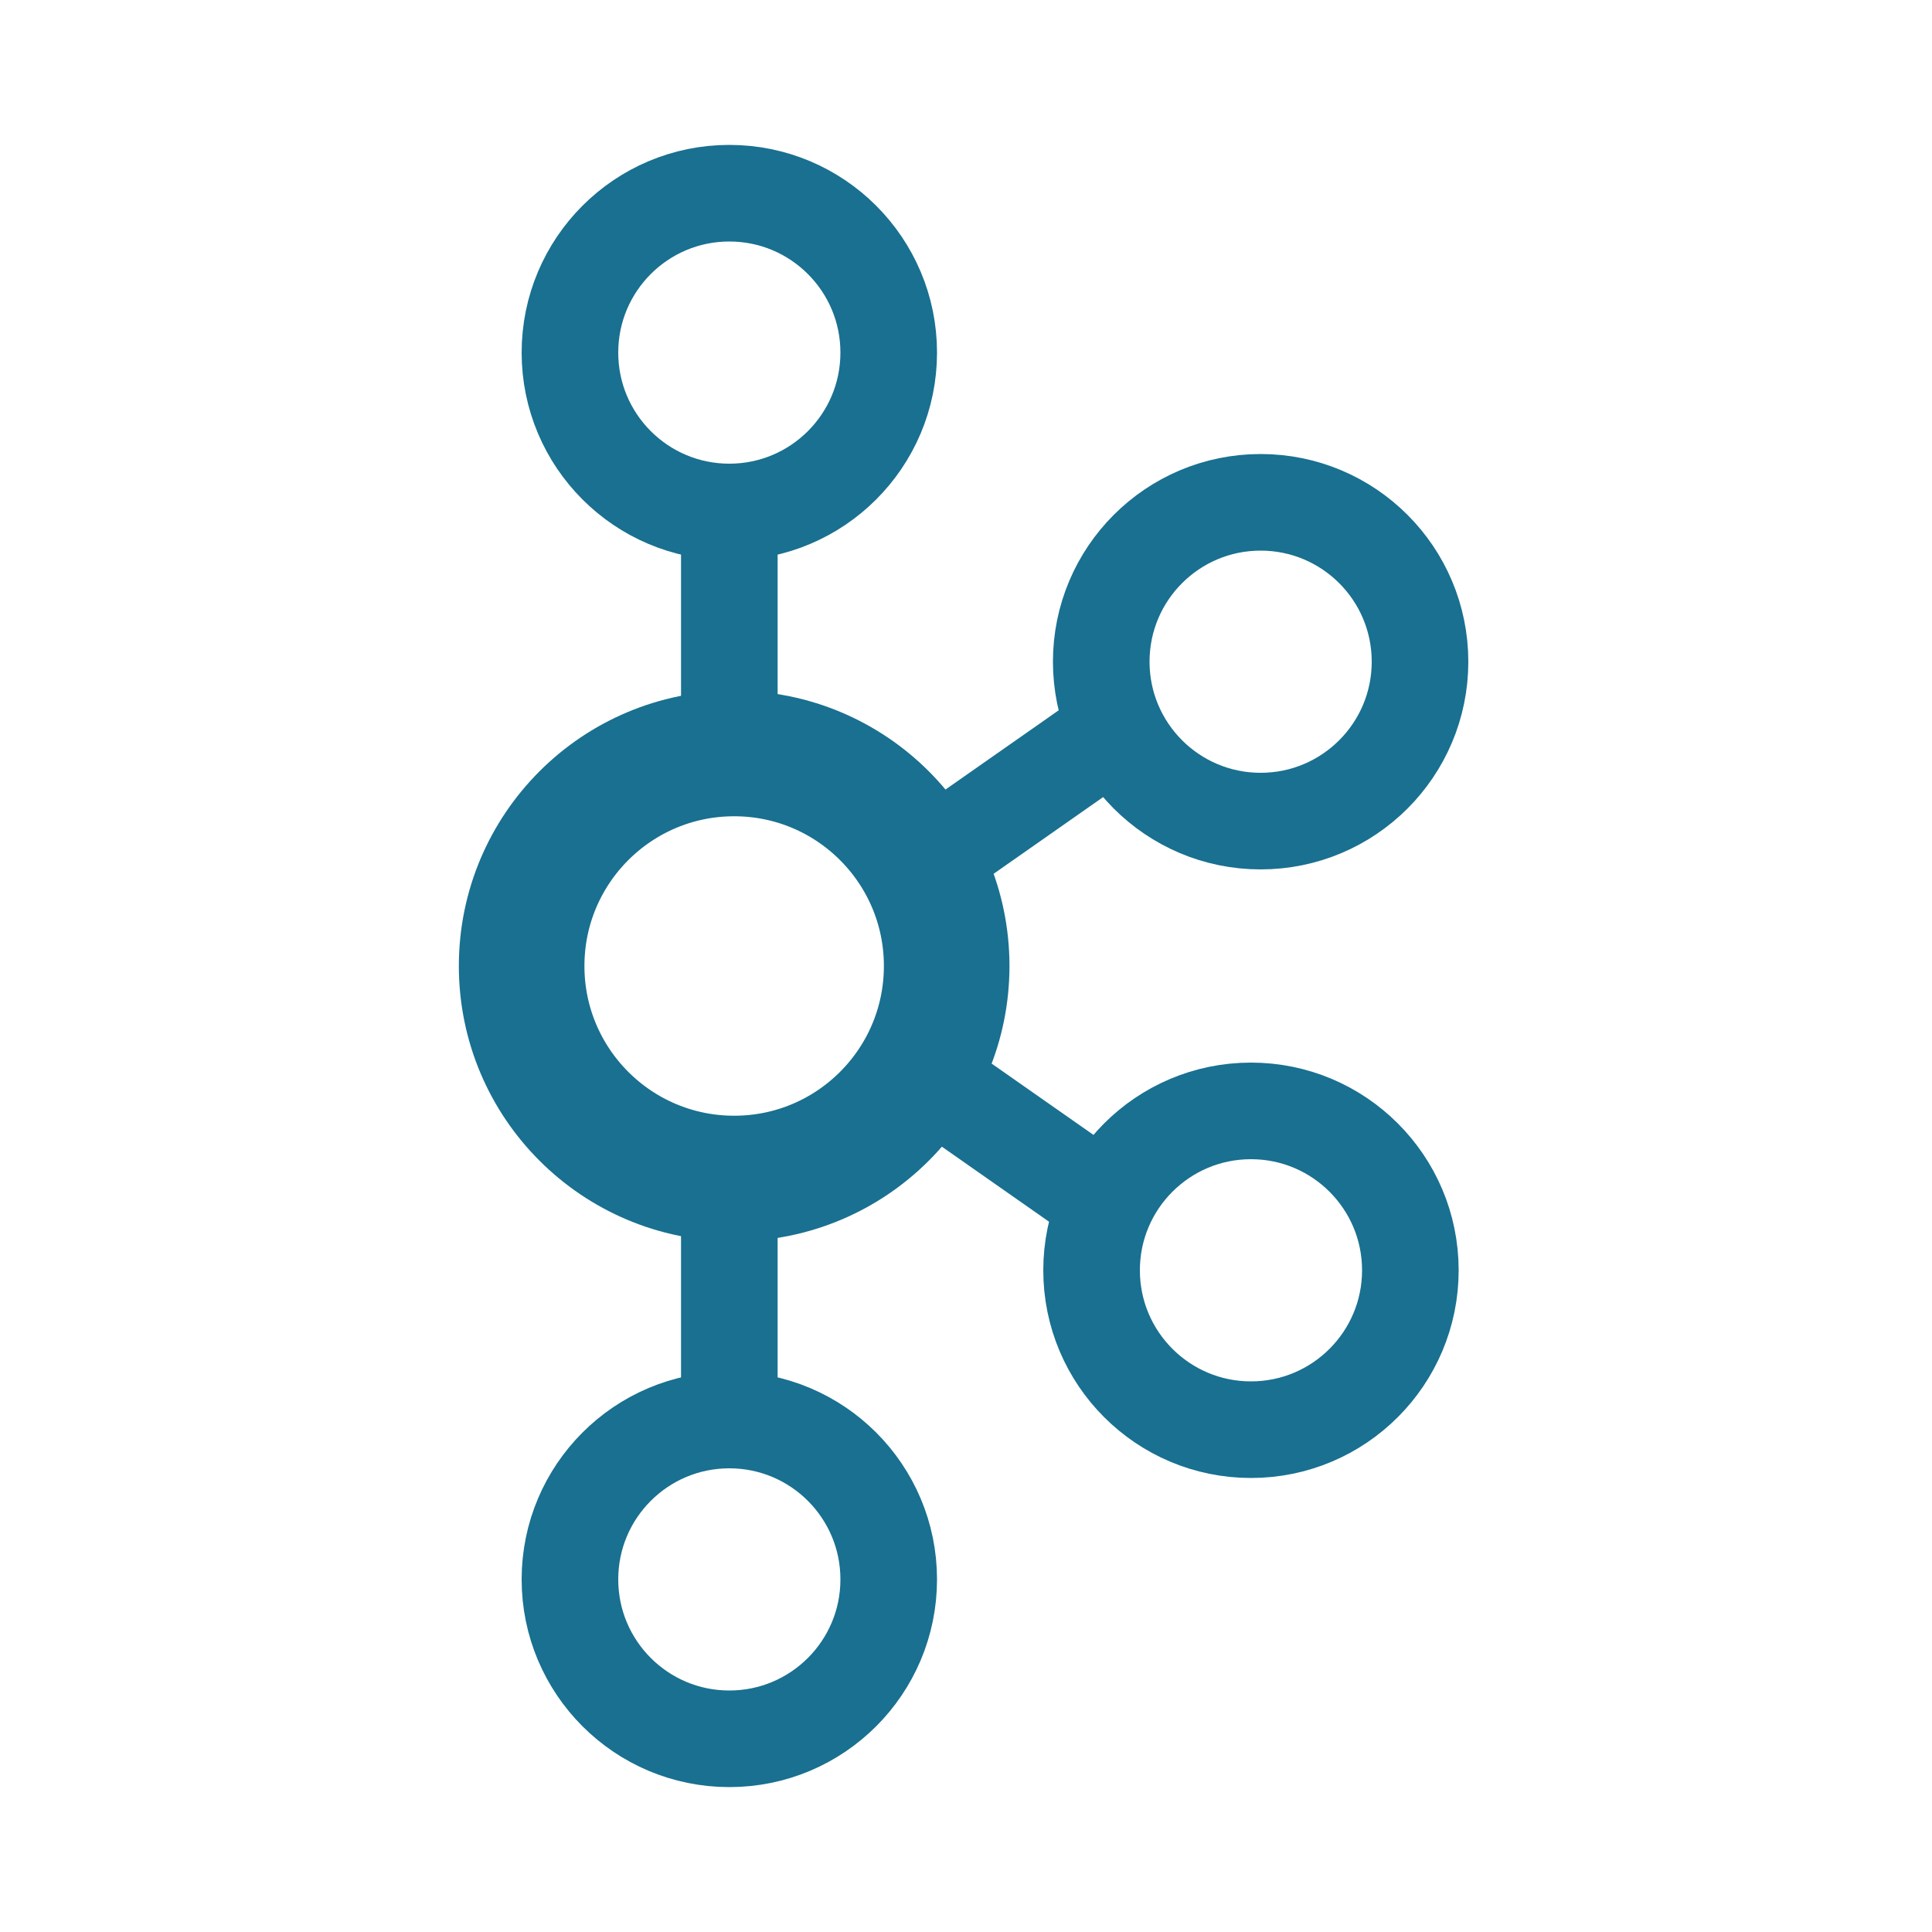<svg xmlns="http://www.w3.org/2000/svg" width="200" height="200" viewBox="0 0 200 200">
  <g fill="none" fill-rule="evenodd" stroke="#197090" transform="translate(54 20)">
    <circle cx="22" cy="80" r="22" stroke-width="13"/>
    <circle cx="21.5" cy="16.5" r="16.5" stroke-width="10"/>
    <circle cx="21.5" cy="143.5" r="16.5" stroke-width="10"/>
    <circle cx="75.5" cy="111.5" r="16.5" stroke-width="10"/>
    <circle cx="76.5" cy="48.5" r="16.5" stroke-width="10"/>
    <rect width="9" height="25" x="17" y="33" fill="#197090"/>
    <rect width="9" height="25" x="17" y="102" fill="#197090"/>
    <rect width="9" height="25" x="46" y="85" fill="#197090" transform="rotate(-55 50.5 97.5)"/>
    <rect width="9" height="25" x="47" y="50" fill="#197090" transform="rotate(55 51.5 62.5)"/>
  </g>
</svg>
